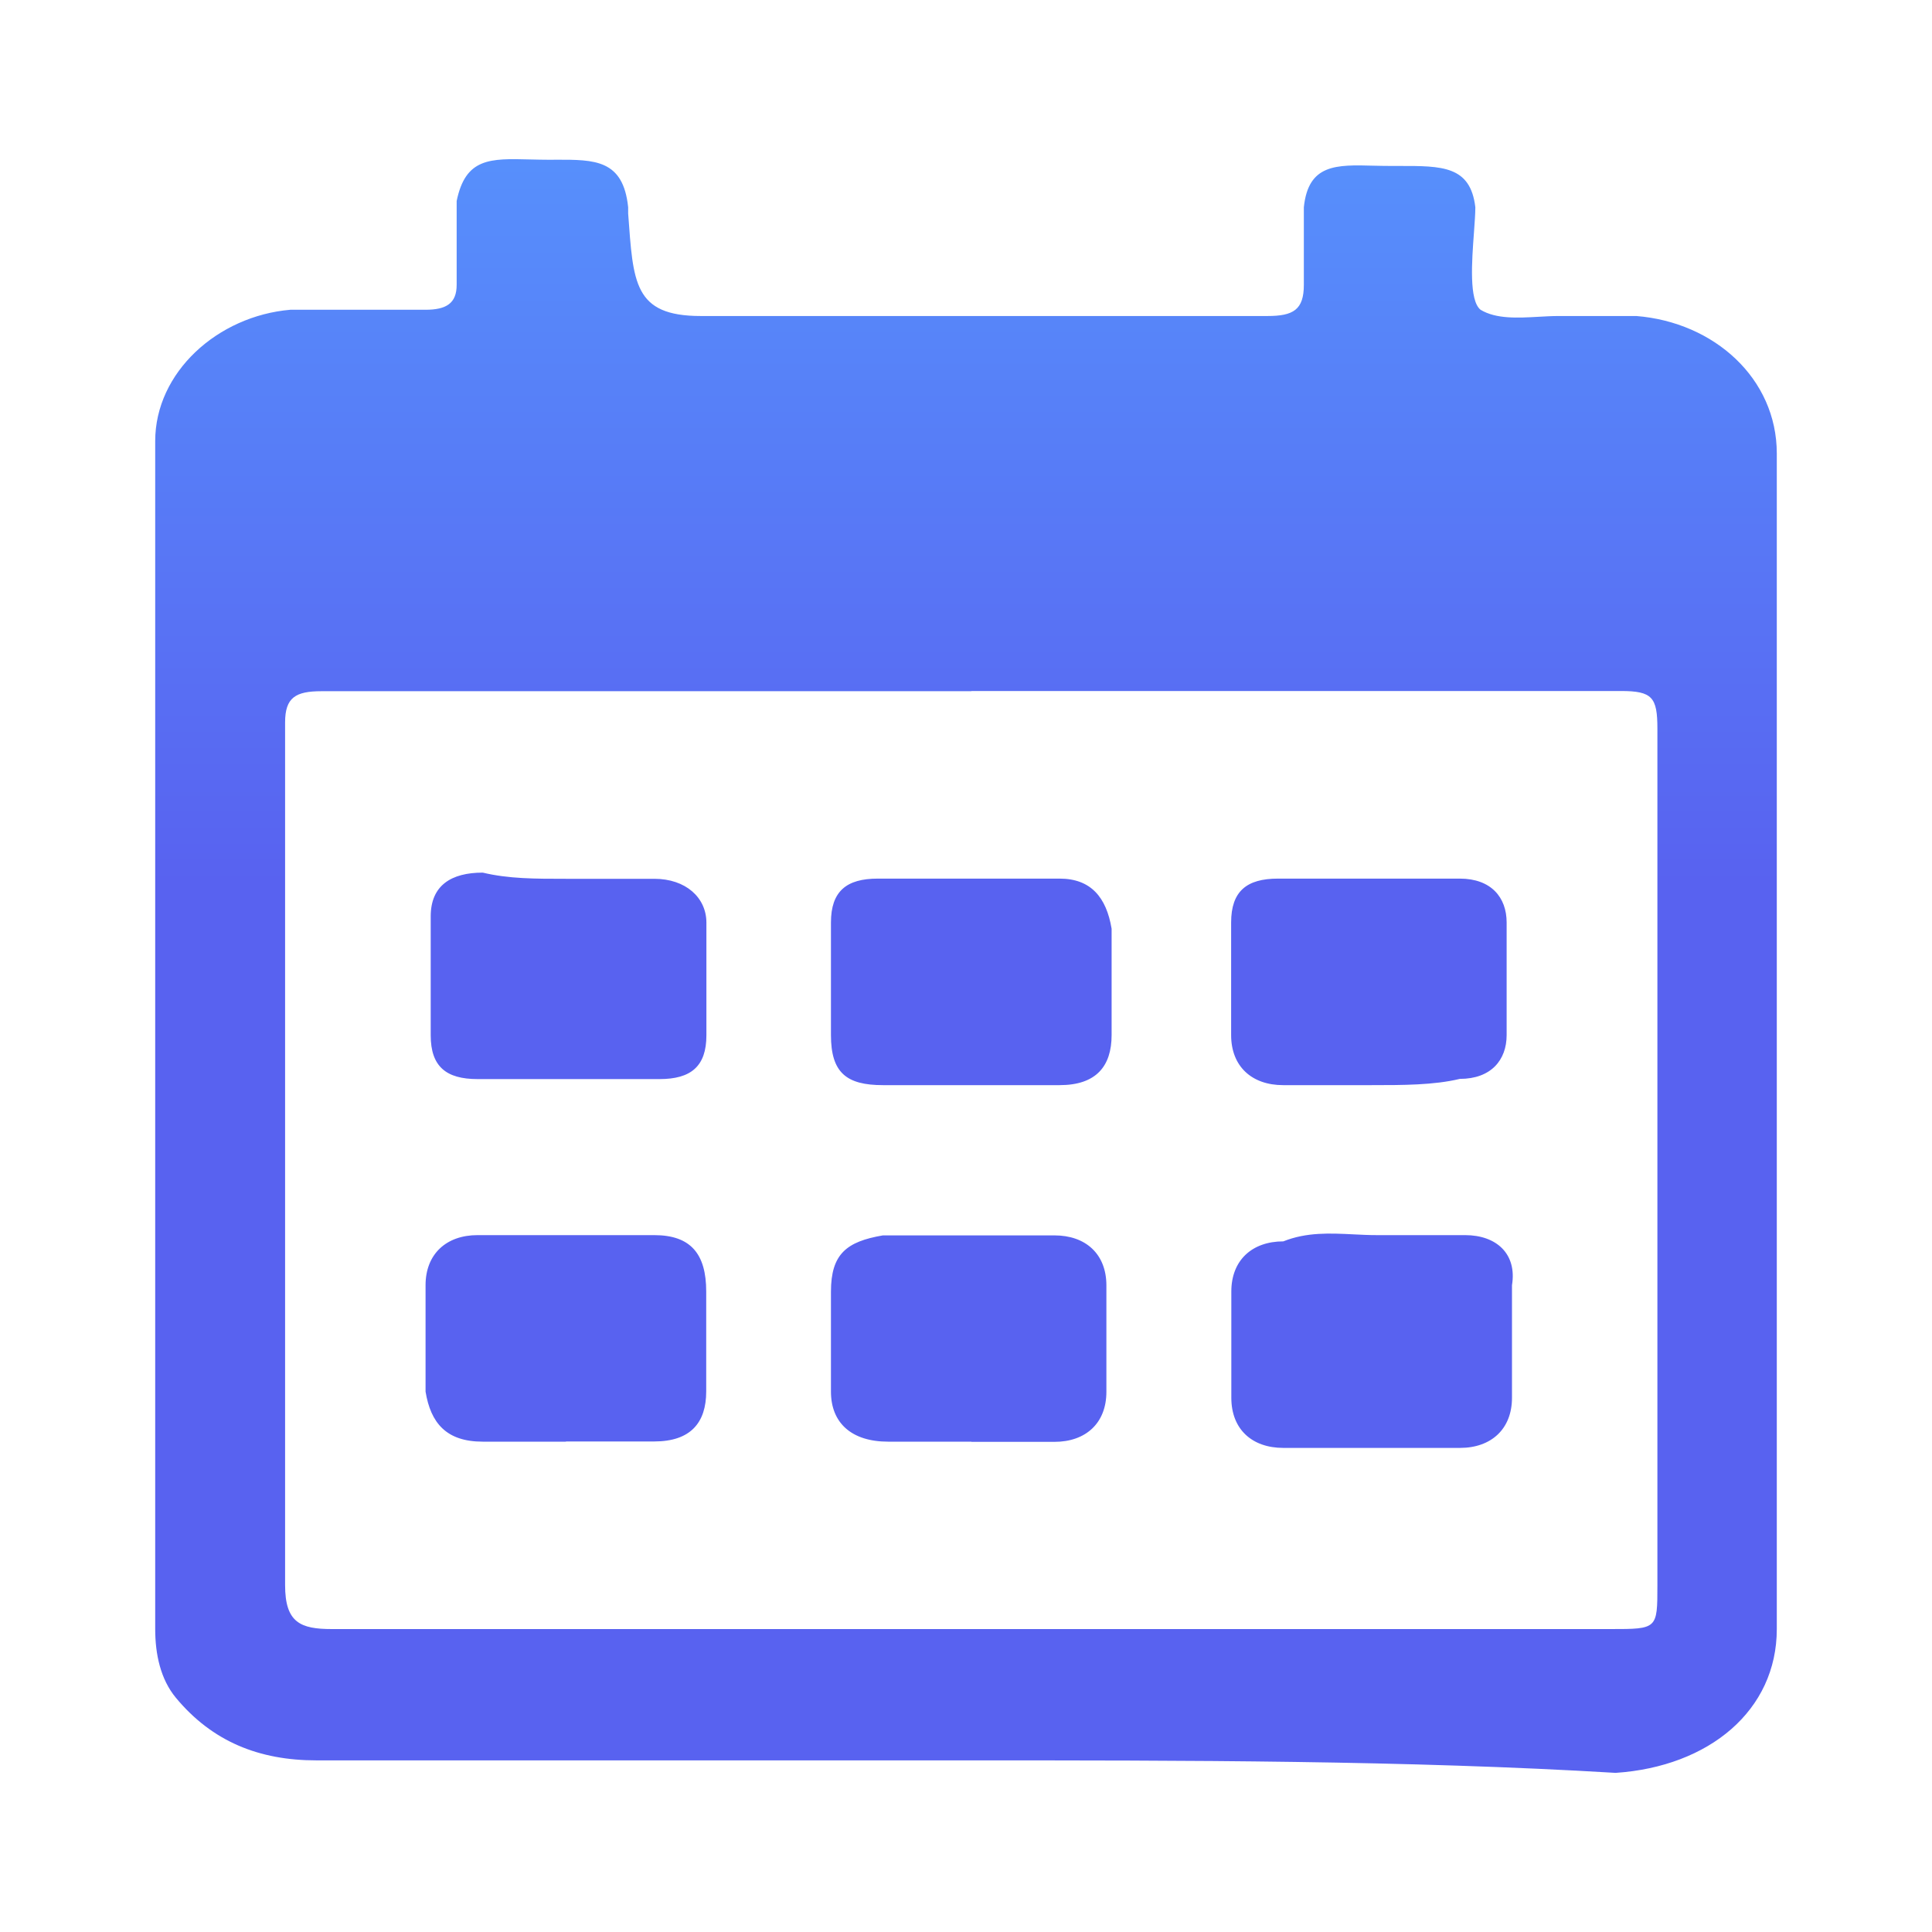 <svg xmlns="http://www.w3.org/2000/svg" xmlns:xlink="http://www.w3.org/1999/xlink" fill="none" version="1.1" width="30" height="30" viewBox="0 0 30 30"><defs><linearGradient x1="0.108" y1="0" x2="0.108" y2="1" id="master_svg0_247_05230"><stop offset="0%" stop-color="#5790FC" stop-opacity="1"/><stop offset="45%" stop-color="#5862F0" stop-opacity="1"/><stop offset="100%" stop-color="#5862F0" stop-opacity="1"/></linearGradient></defs><g><g><path d="M4.913,27.335L15.003,27.335C18.393,27.335,21.863,27.335,25.087,27.529C26.541,27.432,27.59,26.558,27.59,25.296L27.59,7.042C27.59,5.878,26.619,5.004,25.409,4.907L24.2,4.907C24.1,4.907,23.996,4.913,23.89,4.919C23.568,4.937,23.232,4.956,22.99,4.81C22.809,4.665,22.854,4.062,22.888,3.605C22.899,3.452,22.909,3.315,22.909,3.218C22.833,2.574,22.393,2.576,21.726,2.577C21.691,2.577,21.656,2.577,21.619,2.577C21.521,2.577,21.426,2.575,21.334,2.573C20.748,2.557,20.316,2.546,20.246,3.218L20.246,4.423C20.246,4.81,20.083,4.907,19.68,4.907L10.883,4.907C9.834,4.907,9.834,4.383,9.754,3.315L9.754,3.218C9.677,2.477,9.235,2.479,8.635,2.48C8.605,2.481,8.575,2.481,8.544,2.481C8.433,2.481,8.328,2.478,8.229,2.476C7.609,2.46,7.229,2.451,7.091,3.121L7.091,4.423C7.091,4.713,6.927,4.81,6.605,4.81L4.508,4.81C3.379,4.907,2.41,5.781,2.41,6.849L2.41,25.296C2.41,25.683,2.491,26.074,2.732,26.364C3.298,27.045,4.025,27.335,4.913,27.335ZM4.993,10.733L15.083,10.733L15.083,10.73L25.17,10.73C25.656,10.73,25.736,10.827,25.736,11.314L25.736,24.615C25.736,25.296,25.736,25.296,25.009,25.296L5.154,25.296C4.669,25.296,4.427,25.199,4.427,24.615L4.427,11.217C4.427,10.83,4.591,10.733,4.993,10.733ZM10.161,13.646L8.788,13.646C8.303,13.646,7.9,13.646,7.496,13.55C7.01,13.55,6.688,13.746,6.688,14.23L6.688,16.076C6.688,16.563,6.93,16.756,7.415,16.756L10.242,16.756C10.727,16.756,10.969,16.56,10.969,16.076L10.969,14.327C10.969,13.937,10.647,13.646,10.161,13.646ZM13.71,16.85L15.083,16.85L16.454,16.85C17.02,16.85,17.261,16.557,17.261,16.073L17.261,14.421C17.18,13.934,16.939,13.643,16.454,13.643L13.629,13.643C13.144,13.643,12.903,13.84,12.903,14.324L12.903,16.073C12.903,16.657,13.144,16.85,13.71,16.85ZM19.924,16.85L21.297,16.85C21.783,16.85,22.266,16.85,22.668,16.753C23.153,16.753,23.395,16.46,23.395,16.073L23.395,14.324C23.395,13.934,23.153,13.643,22.668,13.643L19.844,13.643C19.358,13.643,19.117,13.84,19.117,14.324L19.117,16.073C19.117,16.56,19.439,16.85,19.924,16.85ZM22.751,19.179L21.378,19.179C21.257,19.179,21.136,19.173,21.016,19.167C20.653,19.149,20.289,19.131,19.927,19.276C19.441,19.276,19.12,19.57,19.12,20.054L19.12,21.705C19.12,22.193,19.441,22.483,19.927,22.483L22.671,22.483C23.156,22.483,23.478,22.189,23.478,21.705L23.478,19.957C23.558,19.47,23.236,19.179,22.751,19.179ZM7.496,22.386L8.788,22.386L8.788,22.383L10.159,22.383C10.725,22.383,10.966,22.09,10.966,21.606L10.966,20.054C10.966,19.47,10.725,19.179,10.159,19.179L7.415,19.179C6.93,19.179,6.608,19.473,6.608,19.957L6.608,21.609C6.688,22.096,6.93,22.386,7.496,22.386ZM13.79,22.386L15.083,22.386L15.083,22.389L16.373,22.389C16.859,22.389,17.18,22.099,17.18,21.612L17.18,19.96C17.18,19.473,16.859,19.183,16.373,19.183L13.71,19.183C13.144,19.279,12.903,19.473,12.903,20.057L12.903,21.609C12.903,22.096,13.224,22.386,13.79,22.386Z" fill-rule="evenodd" fill="url(#master_svg0_247_05230)" fill-opacity="1"/></g></g></svg>